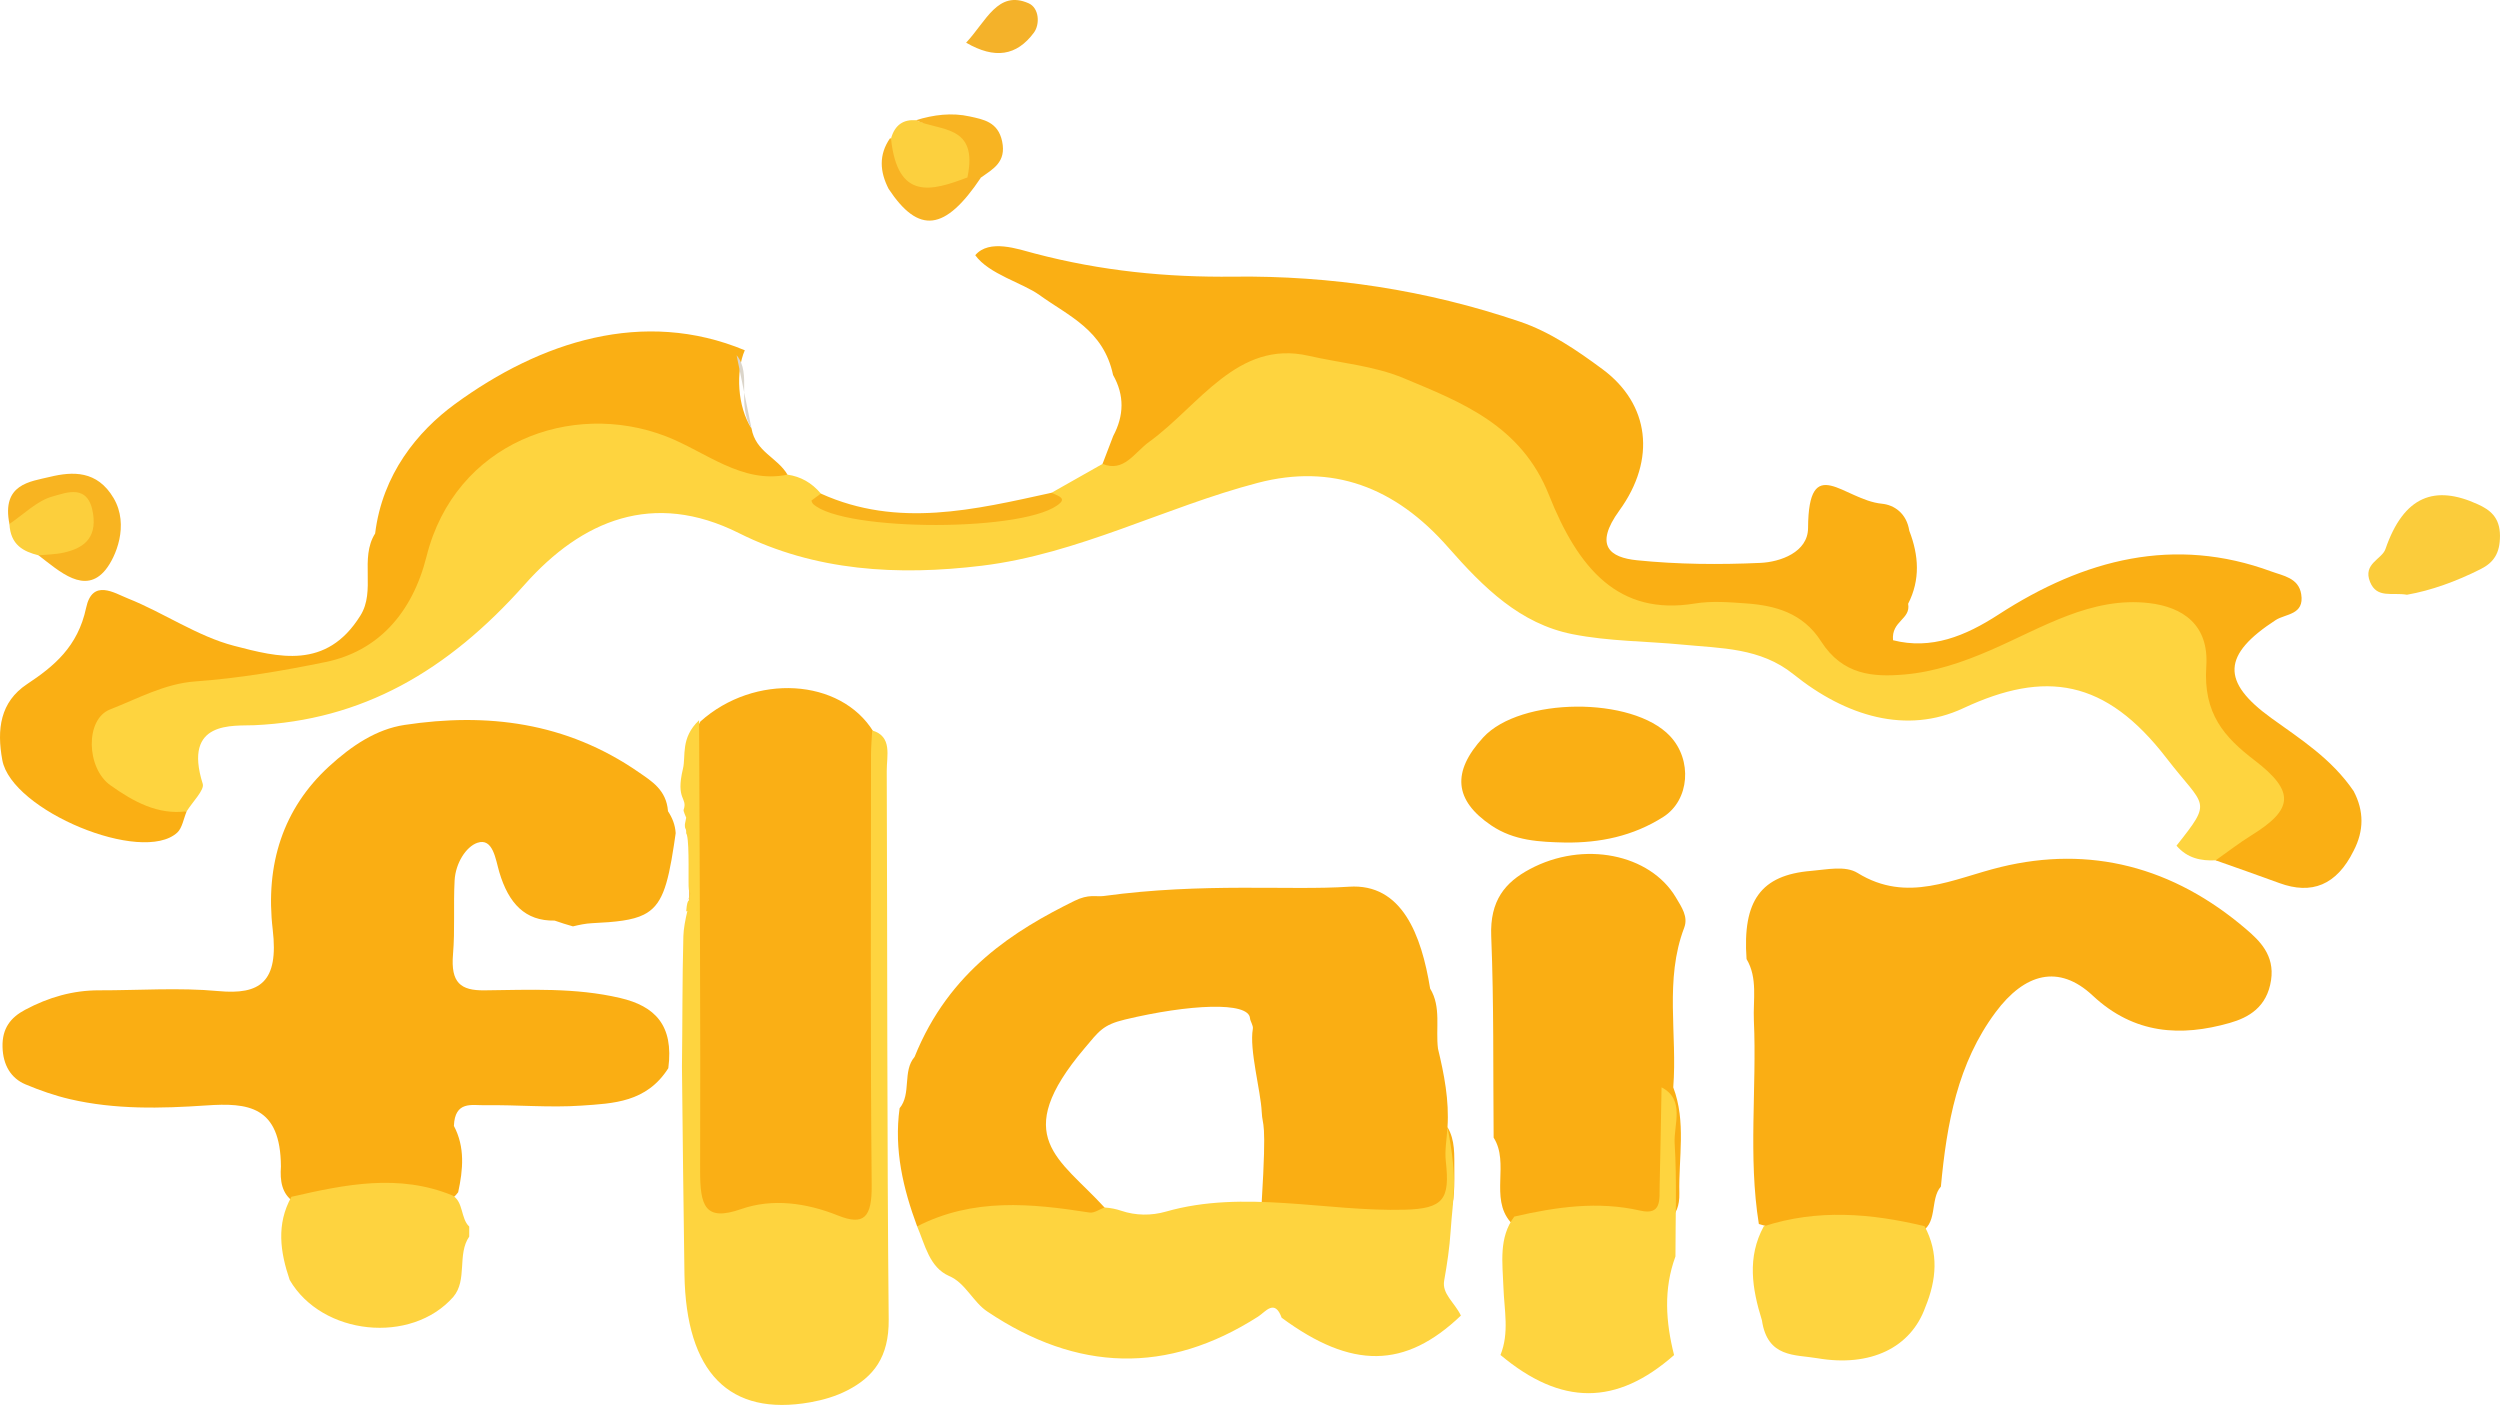 <?xml version="1.0" encoding="utf-8"?>
<!-- Generator: Adobe Illustrator 24.1.2, SVG Export Plug-In . SVG Version: 6.00 Build 0)  -->
<svg version="1.1" id="Layer_1" xmlns="http://www.w3.org/2000/svg" xmlns:xlink="http://www.w3.org/1999/xlink" x="0px" y="0px"
	 viewBox="0 0 1920 1080" style="enable-background:new 0 0 1920 1080;" xml:space="preserve">
<style type="text/css">
	.st0{fill:#FED43F;}
	.st1{fill:#FAAE13;}
	.st2{fill:#FAAF14;}
	.st3{fill:#FAAE14;}
	.st4{fill:#FAAF15;}
	.st5{fill:#FED33F;}
	.st6{fill:#FBCC3B;}
	.st7{fill:#F8B421;}
	.st8{fill:#FCD03E;}
	.st9{fill:#FCCF3C;}
	.st10{fill:#F9B31C;}
	.st11{fill:#F8B323;}
	.st12{fill:#F4B22A;}
	.st13{fill:#F8B422;}
	.st14{fill:#DBD5CA;}
	.st15{fill:#D7CBAF;}
</style>
<g>
	<path class="st0" d="M807.58,378.45c13.06-7.39,26.12-14.79,39.18-22.18c28.64-18.79,52.75-44.76,79.04-67.25
		c23.38-20,48.41-28.26,76.84-25.69c48.73,4.4,94.79,20.97,137.75,46.47c26.3,15.61,47.07,40.47,60.44,72.69
		c19.44,46.83,47.73,76.43,97.48,71.08c43.11-4.63,84.09,0.38,117.78,41.36c18.68,22.72,47.57,14.25,72.26,8.21
		c36.52-8.94,69.64-29.8,105.27-42.23c18.21-6.35,36.35-9,55.03-7.26c34.12,3.18,52.06,21.97,54.88,61.54
		c1.68,23.56,9.81,40.43,25.61,54.35c14.51,12.78,34.4,24.2,29.89,49.8c-4.88,27.67-28.54,31.84-47.62,40.37
		c-2.98,1.33-6.49,0.88-9.77,1.02c-11.22,0.51-21.72-1.51-30.1-11.25c28.26-35.61,21.81-28.97-7.64-67.21
		c-46.88-60.89-93.15-67.79-156.07-38.38c-43.56,20.36-90.24,6.3-130.43-26.05c-25.48-20.51-55.74-19.88-84.93-22.74
		c-28.27-2.76-56.57-2.45-84.86-8.07c-40.08-7.96-68.06-35.52-95.48-66.75c-40.74-46.41-89.04-64.39-146.15-49.45
		c-71.17,18.62-138.04,54.66-211.86,63.63c-64.59,7.84-128.16,4.25-186.56-25.01C501.6,376.42,446.82,399.6,403,448.88
		c-59.47,66.88-125.03,104.33-207.75,108.09c-16.04,0.73-55-4.01-39.54,45.04c1.47,4.67-7.96,13.94-12.33,21.07
		c-24.89,9.82-55.74,1.16-70.82-19.88c-16.94-23.62-8.68-58.07,17.09-71.3c37.82-19.42,78.35-22.31,118.59-22.54
		c54.66-0.31,91.06-27.39,109.93-87.07c29.2-92.35,113.92-124.72,191.96-98.63c32.32,10.8,62.78,28.24,94.66,40.88
		c10.03,1.4,18.63,6.17,25.69,14.58c21.61,24.97,49.37,19.01,75.54,19.37C740.81,398.96,775.47,396.88,807.58,378.45z"/>
	<path class="st1" d="M518.92,639.83c-0.11,0.75-0.21,1.48-0.31,2.21c-0.35,2.41-0.69,4.74-1.03,6.97
		c-4.89,32.15-9.41,46.57-23.14,53.44c-8.73,4.37-21.18,5.68-39.82,6.56c-4.99,0.24-9.81,1.29-14.59,2.45
		c-4.66-1.29-9.36-2.81-14.07-4.45c-22.6,0.44-35.35-13.14-42.5-37.23c-2.82-9.51-4.77-26.71-16.89-22.5
		c-8.67,3-16.72,15.66-17.43,28.86c-1.02,18.86,0.36,37.95-1.23,56.72c-1.87,22.02,5.95,27.91,24.06,27.72
		c34.8-0.37,69.71-2.23,104.36,5.89c26.41,6.19,41.28,20.64,36.93,53.9c-16.74,26.37-42.35,27.04-66.61,28.73
		c-24.67,1.71-49.53-0.68-74.3-0.29c-9.86,0.16-23-3.57-23.76,15.9c8.64,16.33,7.06,33.54,3.28,50.93
		c-9.66,13.19-22.04,6.62-33.12,5.05c-31.27-4.46-62.14,6.53-93.33,2.26c-9.06-6.23-10.45-16.13-9.67-27.07
		c-0.3-46.68-25.5-49.08-57.42-46.9c-34.74,2.36-69.96,3.23-104.52-4.81c-11.61-2.7-23.09-6.7-34.22-11.37
		c-11.14-4.68-17.28-14.73-17.65-28.71c-0.38-14.41,6.27-22.67,17.32-28.57c18.14-9.68,36.86-15,56.81-14.96
		c30.59,0.07,61.34-2.24,91.73,0.59c31.84,2.96,46.39-6.87,41.65-47.2c-5.91-50.21,8.09-93.15,43.32-125.4
		c17.23-15.78,36.2-28.53,57.91-31.81c63-9.52,123.96-2.35,179.81,36.29c10.05,6.95,21.22,13.62,22.51,29.79V623
		C516.32,628.04,518.52,633.43,518.92,639.83z"/>
	<path class="st1" d="M1082.39,939.31c-65.93,1.07-132.03-3.47-197.72,6.81c-1.85-1.92-3.38-3.82-4.64-5.71
		c0.05-0.2-0.02-0.48,0.15-0.59c28.43-17.4,86.65,18.95,88.82-16.82c4-66,0.56-56.68,0-69c-0.74-16.26-9.65-47.82-6.82-63.85
		c0.46-2.6-2-5.73-2.18-8.15c-1-13-46.94-10.75-96,1c-17.16,4.11-20,9-31,22c-57.94,68.48-19.2,84.56,15.25,122.33
		c0.48,1.86,1.01,3.57,1.6,5.14c-0.17,0.31-0.35,0.61-0.54,0.92c-8.18,8.75-18.12,6.87-27.55,5.48
		c-39.29-5.77-78.23,4.14-117.4,2.98c-10.72-29-17.84-58.72-13.47-90.72c9.21-11.05,2.08-28.47,11.5-39.43
		c26.69-66.48,77.47-97.41,122.69-119.78c11.28-5.58,16.57-2.97,22.61-3.79c76.66-10.45,142.74-4.07,188.31-7.13
		c40.73-2.74,55.66,37.05,62.34,78.21c8.71,14.23,4.08,30.8,6.04,46.21c4.75,19.72,8.65,39.58,7.3,60.29
		c6.01,10.01,5.16,21.5,5.26,32.76C1117.27,936.64,1114.32,938.78,1082.39,939.31z"/>
	<path class="st2" d="M1701.63,660.74c9.24-6.5,18.24-13.51,27.76-19.4c32.01-19.81,33.31-33.52,2.13-57.41
		c-23.11-17.71-39.54-35.68-37.09-72.2c2.15-32.04-18.16-45.49-43.77-48.53c-44.41-5.28-82.45,19-121.81,36.09
		c-21.62,9.39-43.41,16.76-66.19,18.73c-24.07,2.08-47.46,0.52-64.1-25.5c-14.04-21.96-35.52-27.54-57.67-29.11
		c-13.06-0.93-26.44-2.01-39.29,0.1c-58.59,9.62-89.53-26.82-112.05-83.47c-21.37-53.74-67.77-71.28-111.3-89.51
		c-23.17-9.7-48.76-11.67-73.23-17.27c-54.72-12.53-84.08,38.35-122.5,66.12c-11.38,8.23-19.36,23.66-35.77,16.89
		c2.72-7.12,5.44-14.25,8.17-21.37c8.34-15.65,8.78-31.29-0.08-46.9c-7.36-34.65-34.15-45.23-56.56-61.44
		c-12.71-9.19-38.92-16.04-49.29-30.56c10.79-12.65,32.62-4.75,45.79-1.29c51.14,13.45,101.34,18.37,152.73,17.76
		c74.51-0.88,147.92,10.18,219.69,34.53c23.2,7.87,43.86,21.99,63.57,36.59c36.13,26.75,41.37,69.21,12.93,108.42
		c-19.78,27.27-7.12,36.17,13.45,38.27c31.47,3.21,63.33,3.45,94.92,2.02c15.05-0.68,36.41-8.12,36.52-26.73
		c0.34-59.08,27.39-21.57,56.69-18.71c9.4,0.92,18.96,7.25,21.06,20.78c7.29,18.84,8.57,37.56-0.89,56.05
		c2.2,12.11-13.02,13.07-11.6,28.01c29.35,7.47,55.43-3.13,80.99-19.71c66.02-42.81,135.25-60.47,209.58-33.09
		c8.9,3.28,20.89,4.87,22.91,17.42c2.58,16.04-12.01,14.96-19.6,19.89c-40.92,26.57-42.26,47.19-3.27,75.34
		c22.66,16.36,46.13,31.14,63.09,55.95c8.1,15.26,8.03,30.54,0.06,45.84c-13.07,26.55-32.3,33.97-57.06,24.86
		C1734.3,672.2,1717.95,666.55,1701.63,660.74z"/>
	<path class="st3" d="M1341.35,736.55c-3.16-44.81,10.97-64.52,49.61-67.71c11.94-0.98,26.2-4.26,35.66,1.59
		c38.27,23.65,73.18,4.37,110.07-4.59c68.25-16.58,132.12-0.43,188.46,47.87c10,8.57,21.92,19.74,19.03,39
		c-3.13,20.91-17.35,28.8-31.76,32.91c-37.28,10.64-73.31,8.84-105.18-20.98c-26.15-24.47-52.38-17.13-74.62,12.75
		c-29.17,39.18-37.51,85.31-42.01,133.89c-8.83,9.79-1.73,29.83-17.06,35.5c-40.8-5.02-82.26,5.95-122.76-6.76
		c-8.31-51.86-1.51-104.2-3.81-156.25C1346.29,767.88,1350.07,751.19,1341.35,736.55z"/>
	<path class="st4" d="M537.91,554.11c41.56-37.25,107.64-33.33,132.93,7.88c7.08,11.07,5.76,24.01,5.78,36.51
		c0.12,102.23,0.25,204.45-0.03,306.68c-0.12,42.12-4.62,46.86-40.24,39.19c-23.97-5.16-47.63-4.99-71.65-2.27
		c-18.63,2.11-32.24-3.81-32.43-30.02c-0.83-113.45-6.39-226.89,0.37-340.33C533.02,565.28,534.87,559.48,537.91,554.11z"/>
	<path class="st2" d="M604.79,364.54c-35.09,7.32-62.99-17.77-93.44-29.49c-72.47-27.88-161.84,4.84-183.76,92.26
		c-11.03,44-37.71,72.94-77.51,81.13c-33.08,6.8-66.53,12.48-100.02,14.89c-23.67,1.7-44.23,13.24-65.54,21.53
		c-19.21,7.47-18.33,44.98,0.26,58.22c17.79,12.67,36.62,22.96,58.6,19.99c-2.35,5.55-3.46,12.89-7.24,16.35
		C109.21,664.12,8.96,622.6,1.78,583.78c-4.37-23.63-1.63-44.69,19-58.37c20.51-13.6,38.99-28.65,45.35-58.56
		c4.82-22.65,21.67-11.38,32.04-7.26c27.57,10.96,53.46,29.1,81.56,36.39c33.75,8.76,70.88,18.77,96.98-23.1
		c12.11-19.05-0.7-44.11,11.4-63.17c5.53-45.39,32.52-78.38,61.36-99.45C415.14,262.27,494.15,236.6,572,269
		c-7,16-5.76,43.22,5.16,60.01C580.32,347.14,596.99,351.22,604.79,364.54z"/>
	<path class="st0" d="M704.36,941.85c43.03-22.06,87.6-17.64,132.4-10.62c3.61,0.57,7.65-2.51,11.49-3.89
		c5,0.36,9.05,1.24,12.85,2.52c11.11,3.75,23.07,3.88,34.34,0.65c59.8-17.13,123.25,0.16,183.28-1.44
		c30.08-0.81,34.9-8.14,31.67-37.13c-0.95-8.56,0.78-17.51,1.28-26.26c8.33,42.31,4.08,53.87,2.41,79.88
		c-0.82,12.73-2.71,25.34-4.95,37.9c-1.84,10.28,7.86,16.58,12.84,26.9c-42.86,40.93-83.71,41.43-137.64,1.69
		c-5.37-14.85-12.42-4.55-18.03-0.95c-69.94,44.79-139.12,42.33-207.77-3.67c-11.2-7.26-17.05-22.26-29.69-27.49
		C713.75,973.21,710.53,956.26,704.36,941.85z"/>
	<path class="st1" d="M1147.11,873.69c-0.46-51.55,0.24-103.17-1.85-154.64c-1.11-27.46,10.67-41.38,29.55-51.5
		c41.42-22.22,92.43-11.65,112.22,21.61c4.64,7.8,9.63,14.95,6.41,23.4c-15.19,39.87-5.17,81.76-8.38,122.54
		c10.02,26.39,4.04,54.09,4.68,81.19c0.48,20.25-11.7,24.97-26.26,23.36c-29.21-3.25-58.12,0.43-87.05,4.01
		c-5.84-0.2-11.4-1.65-16.43-5.21C1144.01,920.01,1159.53,893.13,1147.11,873.69z"/>
	<path class="st0" d="M682.52,1013.4c0.28,28.94-11.73,44.14-31.78,54.42c-8.87,4.56-18.67,7.4-28.31,9.12
		c-62.32,11.1-95.59-22.75-96.77-98.29c-0.84-53.08-1.3-106.18-1.92-159.27c0.44-33.48,0.2-66.96,1.09-100.42
		c0.15-5.55,1.46-12.56,3.09-19.4c-0.29,0.14-0.6,0.29-0.92,0.44c0.92-12.52,3.16-6.29,2.58-10.66c0.3,0.13,0.59,0.26,0.88,0.4
		c-2.09-0.32-1.47-0.57-0.46-1.74c-3.23,4.82-1.71,3.87,0,0c-1.88,6.08,1.48-3.36-0.81-3.81c-0.06-0.38-0.12-0.77-0.19-1.19
		c-0.59-3.52,0.6-33.72-1.4-41.51c-0.18-0.68-0.38-1.18-0.6-1.49c0.13-4.89-1.14-2.12-1-7l1-5c-0.3-0.65-2.28-5.21-2-6
		c3.43-9.71-6.36-7.2-0.47-31.69c2.36-9.81-2.07-23.49,12.38-37.2c0.38,115.14,1.21,230.28,0.79,345.42
		c-0.1,27.7,3.61,39.8,31.52,30.04c23.96-8.37,50-4.81,74.19,4.88c20.06,8.04,26.29,1.75,26.05-23.29
		c-1.05-110.08-0.54-220.18-0.52-330.27c0-6.31,0.58-12.61,0.9-18.9v-0.01c15.71,4.56,11.13,19.51,11.18,31.11
		C681.55,732.53,681.17,872.98,682.52,1013.4z"/>
	<path class="st0" d="M1162.99,934.33c32-7.39,64.27-12.02,96.6-4.6c16.85,3.87,14.76-8.47,15.03-19.54
		c0.61-25.04,0.98-50.09,1.45-75.12c18.38,9.54,9.17,28.69,10.07,43.22c1.78,28.76,0.58,57.76,0.61,86.66
		c-9.27,25.08-7.45,50.37-1.06,75.75c-44.33,39.03-86.67,39.01-133.33-0.08c6.91-17.01,2.87-34.52,2.27-52.03
		C1153.97,970.02,1150.86,950.45,1162.99,934.33z"/>
	<path class="st2" d="M1202.1,647.07c-19.63-0.45-39.22-1.23-56.86-13.18c-28.42-19.25-30.41-41.1-6.15-67.53
		c28.5-31.05,114.65-31.69,143.49-1.05c17.27,18.34,15.1,49.16-5.16,62.08C1254.11,642.25,1228.55,647.4,1202.1,647.07z"/>
	<path class="st0" d="M1354.58,941.8c41.15-13.4,82.31-10,123.47-0.09c11.06,20.56,9.17,41.3,0.62,62.12
		c-10.97,30.95-41.86,46.35-83.04,39.28c-16.92-2.9-38.24-0.18-42.47-29.1C1345.6,989.73,1341.64,965.55,1354.58,941.8z"/>
	<path class="st5" d="M223.83,919.14c41.16-9.47,82.33-17.97,123.65-1.04c8.56,4.9,6.23,17.65,12.89,23.92c0,2.56,0,5.11,0,7.67
		c-9.4,13.56-1.22,33.32-12.23,46.31c-32.3,36.75-100.86,29.66-125.66-12.99C215.17,961.5,212.08,940.11,223.83,919.14z"/>
	<path class="st6" d="M1848.55,456.76c-11.43-1.99-23.07,3.1-28.34-9.81c-5.74-14.05,9.13-17.43,11.81-25.24
		c14.13-41.07,38.03-49.51,71.02-34.38c8.88,4.07,16.95,9.66,16.95,24.2c0,13.43-4.86,20.51-14.8,25.52
		C1886.3,446.58,1866.87,453.57,1848.55,456.76z"/>
	<path class="st7" d="M7.24,402.38c-6.13-30.73,15.89-32.47,31.1-36.15c17.33-4.18,36.27-5.13,48.9,16.3
		c12.29,20.85,1.51,45.58-6.15,55.03c-15.79,19.48-35.26,1.37-51.46-11.06c5.58-15.02,34.81-9.94,27.29-27.73
		c-8.84-20.9-25.11,1.49-38.04,5.96C14.57,406.23,10.65,406.28,7.24,402.38z"/>
	<path class="st8" d="M684.29,106.4c3.02-10.77,9.78-14.76,19.12-14.07c5.02,2.53,10.35,2.17,15.66,2.43
		c31.28,1.55,33.26,4.86,25.64,42.31c-14.61,15.6-31.85,22.24-49.89,11.62C680.3,140.15,680.16,123.1,684.29,106.4z"/>
	<path class="st9" d="M7.24,402.38c10.98-7.35,21.31-17.9,33.13-21.1c10.64-2.88,27.6-10.23,31.13,13.35
		c2.95,19.68-8.5,26.61-22.44,29.76c-6.35,1.43-12.94,1.45-19.42,2.11C18.05,423.58,8.08,418.65,7.24,402.38z"/>
	<path class="st10" d="M807.58,378.45c3.24,1.74,11.09,3.53,6.72,7.77c-23.37,22.61-166.81,22.36-189.84,0.82
		c-0.65-0.61-1.36-2.53-1.3-2.58c2.39-1.87,4.87-3.6,7.33-5.35C689.59,405.81,748.58,391.4,807.58,378.45z"/>
	<path class="st11" d="M684.29,106.4c5.03,48.13,31.41,40.21,58.69,29.88c3.49-4.33,6.94-3.81,10.38,0.09
		c-27.54,41.19-47.72,43.67-70.88,8.72c-6.81-13.22-7.69-26.23,1.05-38.89L684.29,106.4z"/>
	<path class="st12" d="M741.98,32.78c15.48-16.52,24.36-40.63,47.95-30.29c8.24,3.61,8.83,16.19,4.12,22.56
		C780.81,42.96,763.97,45.56,741.98,32.78z"/>
	<path class="st13" d="M753.36,136.37c-3.46-0.03-6.93-0.06-10.39-0.09c8.7-41-21.38-35.32-39.57-43.95
		c13.65-4.24,27.55-5.98,41.46-2.88c10.28,2.3,21.59,4.06,24.77,19.08C773.04,124.65,762.39,129.91,753.36,136.37z"/>
	<path class="st14" d="M565.72,272.84c12.03,14.14-0.35,37.61,11.44,56.17"/>
	<path class="st15" d="M1807.63,653.33c-0.02-15.28-0.04-30.56-0.06-45.84"/>
</g>
</svg>
